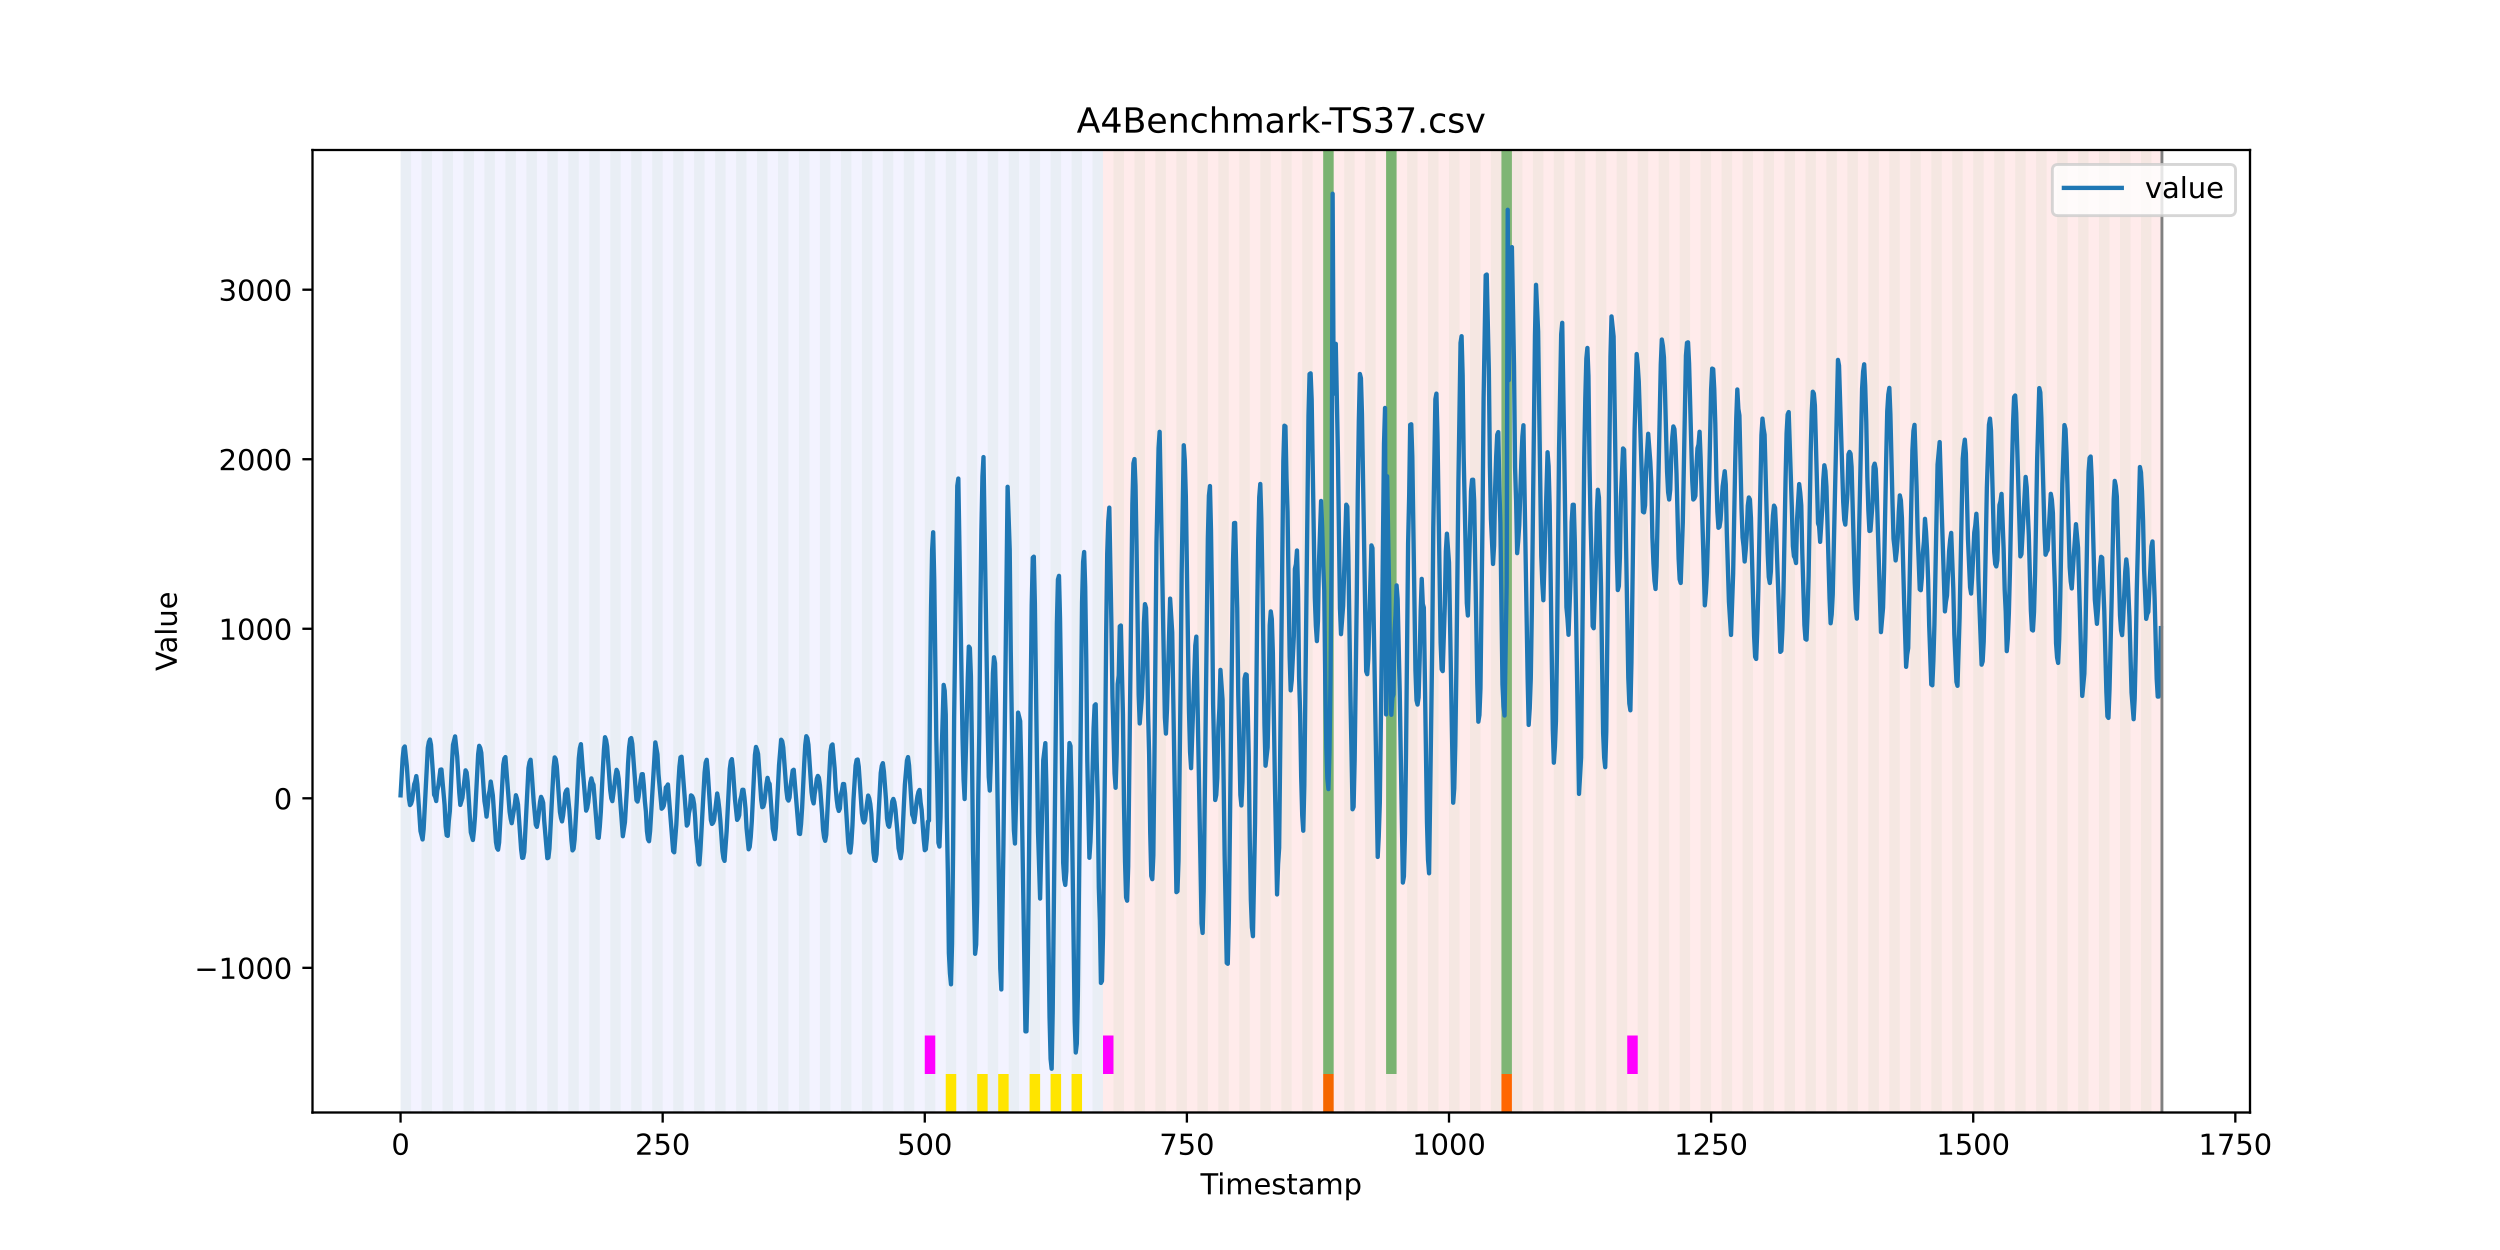<?xml version="1.0" encoding="utf-8" standalone="no"?>
<!DOCTYPE svg PUBLIC "-//W3C//DTD SVG 1.1//EN"
  "http://www.w3.org/Graphics/SVG/1.1/DTD/svg11.dtd">
<!-- Created with matplotlib (https://matplotlib.org/) -->
<svg height="432pt" version="1.1" viewBox="0 0 864 432" width="864pt" xmlns="http://www.w3.org/2000/svg" xmlns:xlink="http://www.w3.org/1999/xlink">
 <defs>
  <style type="text/css">*{stroke-linecap:butt;stroke-linejoin:round;}</style>
 </defs>
 <g id="figure_1">
  <g id="patch_1">
   <path d="M 0 432 
L 864 432 
L 864 0 
L 0 0 
z
" style="fill:#ffffff;"/>
  </g>
  <g id="axes_1">
   <g id="patch_2">
    <path d="M 108 384.48 
L 777.6 384.48 
L 777.6 51.84 
L 108 51.84 
z
" style="fill:#ffffff;"/>
   </g>
   <g id="patch_3">
    <path clip-path="url(#p51445e8662)" d="M 138.436 384.48 
L 138.436 51.84 
L 381.203 51.84 
L 381.203 384.48 
z
" style="fill:#0000ff;opacity:0.05;"/>
   </g>
   <g id="patch_4">
    <path clip-path="url(#p51445e8662)" d="M 381.203 384.48 
L 381.203 51.84 
L 747.164 51.84 
L 747.164 384.48 
z
" style="fill:#ff0000;opacity:0.08;"/>
   </g>
   <g id="patch_5">
    <path clip-path="url(#p51445e8662)" d="M 138.436 384.48 
L 138.436 51.84 
L 142.06 51.84 
L 142.06 384.48 
z
" style="fill:#008000;opacity:0.04;"/>
   </g>
   <g id="patch_6">
    <path clip-path="url(#p51445e8662)" d="M 145.683 384.48 
L 145.683 51.84 
L 149.306 51.84 
L 149.306 384.48 
z
" style="fill:#008000;opacity:0.04;"/>
   </g>
   <g id="patch_7">
    <path clip-path="url(#p51445e8662)" d="M 152.93 384.48 
L 152.93 51.84 
L 156.553 51.84 
L 156.553 384.48 
z
" style="fill:#008000;opacity:0.04;"/>
   </g>
   <g id="patch_8">
    <path clip-path="url(#p51445e8662)" d="M 160.177 384.48 
L 160.177 51.84 
L 163.8 51.84 
L 163.8 384.48 
z
" style="fill:#008000;opacity:0.04;"/>
   </g>
   <g id="patch_9">
    <path clip-path="url(#p51445e8662)" d="M 167.423 384.48 
L 167.423 51.84 
L 171.047 51.84 
L 171.047 384.48 
z
" style="fill:#008000;opacity:0.04;"/>
   </g>
   <g id="patch_10">
    <path clip-path="url(#p51445e8662)" d="M 174.67 384.48 
L 174.67 51.84 
L 178.294 51.84 
L 178.294 384.48 
z
" style="fill:#008000;opacity:0.04;"/>
   </g>
   <g id="patch_11">
    <path clip-path="url(#p51445e8662)" d="M 181.917 384.48 
L 181.917 51.84 
L 185.54 51.84 
L 185.54 384.48 
z
" style="fill:#008000;opacity:0.04;"/>
   </g>
   <g id="patch_12">
    <path clip-path="url(#p51445e8662)" d="M 189.164 384.48 
L 189.164 51.84 
L 192.787 51.84 
L 192.787 384.48 
z
" style="fill:#008000;opacity:0.04;"/>
   </g>
   <g id="patch_13">
    <path clip-path="url(#p51445e8662)" d="M 196.41 384.48 
L 196.41 51.84 
L 200.034 51.84 
L 200.034 384.48 
z
" style="fill:#008000;opacity:0.04;"/>
   </g>
   <g id="patch_14">
    <path clip-path="url(#p51445e8662)" d="M 203.657 384.48 
L 203.657 51.84 
L 207.281 51.84 
L 207.281 384.48 
z
" style="fill:#008000;opacity:0.04;"/>
   </g>
   <g id="patch_15">
    <path clip-path="url(#p51445e8662)" d="M 210.904 384.48 
L 210.904 51.84 
L 214.527 51.84 
L 214.527 384.48 
z
" style="fill:#008000;opacity:0.04;"/>
   </g>
   <g id="patch_16">
    <path clip-path="url(#p51445e8662)" d="M 457.294 384.48 
L 457.294 371.174 
L 460.917 371.174 
L 460.917 384.48 
z
" style="fill:#ff6600;"/>
   </g>
   <g id="patch_17">
    <path clip-path="url(#p51445e8662)" d="M 218.151 384.48 
L 218.151 51.84 
L 221.774 51.84 
L 221.774 384.48 
z
" style="fill:#008000;opacity:0.04;"/>
   </g>
   <g id="patch_18">
    <path clip-path="url(#p51445e8662)" d="M 225.397 384.48 
L 225.397 51.84 
L 229.021 51.84 
L 229.021 384.48 
z
" style="fill:#008000;opacity:0.04;"/>
   </g>
   <g id="patch_19">
    <path clip-path="url(#p51445e8662)" d="M 232.644 384.48 
L 232.644 51.84 
L 236.268 51.84 
L 236.268 384.48 
z
" style="fill:#008000;opacity:0.04;"/>
   </g>
   <g id="patch_20">
    <path clip-path="url(#p51445e8662)" d="M 239.891 384.48 
L 239.891 51.84 
L 243.514 51.84 
L 243.514 384.48 
z
" style="fill:#008000;opacity:0.04;"/>
   </g>
   <g id="patch_21">
    <path clip-path="url(#p51445e8662)" d="M 247.138 384.48 
L 247.138 51.84 
L 250.761 51.84 
L 250.761 384.48 
z
" style="fill:#008000;opacity:0.04;"/>
   </g>
   <g id="patch_22">
    <path clip-path="url(#p51445e8662)" d="M 254.384 384.48 
L 254.384 51.84 
L 258.008 51.84 
L 258.008 384.48 
z
" style="fill:#008000;opacity:0.04;"/>
   </g>
   <g id="patch_23">
    <path clip-path="url(#p51445e8662)" d="M 261.631 384.48 
L 261.631 51.84 
L 265.255 51.84 
L 265.255 384.48 
z
" style="fill:#008000;opacity:0.04;"/>
   </g>
   <g id="patch_24">
    <path clip-path="url(#p51445e8662)" d="M 268.878 384.48 
L 268.878 51.84 
L 272.501 51.84 
L 272.501 384.48 
z
" style="fill:#008000;opacity:0.04;"/>
   </g>
   <g id="patch_25">
    <path clip-path="url(#p51445e8662)" d="M 276.125 384.48 
L 276.125 51.84 
L 279.748 51.84 
L 279.748 384.48 
z
" style="fill:#008000;opacity:0.04;"/>
   </g>
   <g id="patch_26">
    <path clip-path="url(#p51445e8662)" d="M 518.891 384.48 
L 518.891 371.174 
L 522.514 371.174 
L 522.514 384.48 
z
" style="fill:#ff6600;"/>
   </g>
   <g id="patch_27">
    <path clip-path="url(#p51445e8662)" d="M 283.371 384.48 
L 283.371 51.84 
L 286.995 51.84 
L 286.995 384.48 
z
" style="fill:#008000;opacity:0.04;"/>
   </g>
   <g id="patch_28">
    <path clip-path="url(#p51445e8662)" d="M 290.618 384.48 
L 290.618 51.84 
L 294.242 51.84 
L 294.242 384.48 
z
" style="fill:#008000;opacity:0.04;"/>
   </g>
   <g id="patch_29">
    <path clip-path="url(#p51445e8662)" d="M 297.865 384.48 
L 297.865 51.84 
L 301.488 51.84 
L 301.488 384.48 
z
" style="fill:#008000;opacity:0.04;"/>
   </g>
   <g id="patch_30">
    <path clip-path="url(#p51445e8662)" d="M 305.112 384.48 
L 305.112 51.84 
L 308.735 51.84 
L 308.735 384.48 
z
" style="fill:#008000;opacity:0.04;"/>
   </g>
   <g id="patch_31">
    <path clip-path="url(#p51445e8662)" d="M 312.358 384.48 
L 312.358 51.84 
L 315.982 51.84 
L 315.982 384.48 
z
" style="fill:#008000;opacity:0.04;"/>
   </g>
   <g id="patch_32">
    <path clip-path="url(#p51445e8662)" d="M 319.605 384.48 
L 319.605 51.84 
L 323.229 51.84 
L 323.229 384.48 
z
" style="fill:#008000;opacity:0.04;"/>
   </g>
   <g id="patch_33">
    <path clip-path="url(#p51445e8662)" d="M 319.605 371.174 
L 319.605 357.869 
L 323.229 357.869 
L 323.229 371.174 
z
" style="fill:#ff00ff;"/>
   </g>
   <g id="patch_34">
    <path clip-path="url(#p51445e8662)" d="M 326.852 384.48 
L 326.852 51.84 
L 330.475 51.84 
L 330.475 384.48 
z
" style="fill:#008000;opacity:0.04;"/>
   </g>
   <g id="patch_35">
    <path clip-path="url(#p51445e8662)" d="M 326.852 384.48 
L 326.852 371.174 
L 330.475 371.174 
L 330.475 384.48 
z
" style="fill:#ffe500;"/>
   </g>
   <g id="patch_36">
    <path clip-path="url(#p51445e8662)" d="M 334.099 384.48 
L 334.099 51.84 
L 337.722 51.84 
L 337.722 384.48 
z
" style="fill:#008000;opacity:0.04;"/>
   </g>
   <g id="patch_37">
    <path clip-path="url(#p51445e8662)" d="M 337.722 384.48 
L 337.722 371.174 
L 341.345 371.174 
L 341.345 384.48 
z
" style="fill:#ffe500;"/>
   </g>
   <g id="patch_38">
    <path clip-path="url(#p51445e8662)" d="M 341.345 384.48 
L 341.345 51.84 
L 344.969 51.84 
L 344.969 384.48 
z
" style="fill:#008000;opacity:0.04;"/>
   </g>
   <g id="patch_39">
    <path clip-path="url(#p51445e8662)" d="M 344.969 384.48 
L 344.969 371.174 
L 348.592 371.174 
L 348.592 384.48 
z
" style="fill:#ffe500;"/>
   </g>
   <g id="patch_40">
    <path clip-path="url(#p51445e8662)" d="M 348.592 384.48 
L 348.592 51.84 
L 352.216 51.84 
L 352.216 384.48 
z
" style="fill:#008000;opacity:0.04;"/>
   </g>
   <g id="patch_41">
    <path clip-path="url(#p51445e8662)" d="M 355.839 384.48 
L 355.839 51.84 
L 359.462 51.84 
L 359.462 384.48 
z
" style="fill:#008000;opacity:0.04;"/>
   </g>
   <g id="patch_42">
    <path clip-path="url(#p51445e8662)" d="M 355.839 384.48 
L 355.839 371.174 
L 359.462 371.174 
L 359.462 384.48 
z
" style="fill:#ffe500;"/>
   </g>
   <g id="patch_43">
    <path clip-path="url(#p51445e8662)" d="M 363.086 384.48 
L 363.086 51.84 
L 366.709 51.84 
L 366.709 384.48 
z
" style="fill:#008000;opacity:0.04;"/>
   </g>
   <g id="patch_44">
    <path clip-path="url(#p51445e8662)" d="M 363.086 384.48 
L 363.086 371.174 
L 366.709 371.174 
L 366.709 384.48 
z
" style="fill:#ffe500;"/>
   </g>
   <g id="patch_45">
    <path clip-path="url(#p51445e8662)" d="M 370.332 384.48 
L 370.332 51.84 
L 373.956 51.84 
L 373.956 384.48 
z
" style="fill:#008000;opacity:0.04;"/>
   </g>
   <g id="patch_46">
    <path clip-path="url(#p51445e8662)" d="M 370.332 384.48 
L 370.332 371.174 
L 373.956 371.174 
L 373.956 384.48 
z
" style="fill:#ffe500;"/>
   </g>
   <g id="patch_47">
    <path clip-path="url(#p51445e8662)" d="M 377.579 384.48 
L 377.579 51.84 
L 381.203 51.84 
L 381.203 384.48 
z
" style="fill:#008000;opacity:0.04;"/>
   </g>
   <g id="patch_48">
    <path clip-path="url(#p51445e8662)" d="M 381.203 371.174 
L 381.203 357.869 
L 384.826 357.869 
L 384.826 371.174 
z
" style="fill:#ff00ff;"/>
   </g>
   <g id="patch_49">
    <path clip-path="url(#p51445e8662)" d="M 384.826 384.48 
L 384.826 51.84 
L 388.449 51.84 
L 388.449 384.48 
z
" style="fill:#008000;opacity:0.04;"/>
   </g>
   <g id="patch_50">
    <path clip-path="url(#p51445e8662)" d="M 392.073 384.48 
L 392.073 51.84 
L 395.696 51.84 
L 395.696 384.48 
z
" style="fill:#008000;opacity:0.04;"/>
   </g>
   <g id="patch_51">
    <path clip-path="url(#p51445e8662)" d="M 399.319 384.48 
L 399.319 51.84 
L 402.943 51.84 
L 402.943 384.48 
z
" style="fill:#008000;opacity:0.04;"/>
   </g>
   <g id="patch_52">
    <path clip-path="url(#p51445e8662)" d="M 406.566 384.48 
L 406.566 51.84 
L 410.19 51.84 
L 410.19 384.48 
z
" style="fill:#008000;opacity:0.04;"/>
   </g>
   <g id="patch_53">
    <path clip-path="url(#p51445e8662)" d="M 413.813 384.48 
L 413.813 51.84 
L 417.436 51.84 
L 417.436 384.48 
z
" style="fill:#008000;opacity:0.04;"/>
   </g>
   <g id="patch_54">
    <path clip-path="url(#p51445e8662)" d="M 421.06 384.48 
L 421.06 51.84 
L 424.683 51.84 
L 424.683 384.48 
z
" style="fill:#008000;opacity:0.04;"/>
   </g>
   <g id="patch_55">
    <path clip-path="url(#p51445e8662)" d="M 428.306 384.48 
L 428.306 51.84 
L 431.93 51.84 
L 431.93 384.48 
z
" style="fill:#008000;opacity:0.04;"/>
   </g>
   <g id="patch_56">
    <path clip-path="url(#p51445e8662)" d="M 435.553 384.48 
L 435.553 51.84 
L 439.177 51.84 
L 439.177 384.48 
z
" style="fill:#008000;opacity:0.04;"/>
   </g>
   <g id="patch_57">
    <path clip-path="url(#p51445e8662)" d="M 442.8 384.48 
L 442.8 51.84 
L 446.423 51.84 
L 446.423 384.48 
z
" style="fill:#008000;opacity:0.04;"/>
   </g>
   <g id="patch_58">
    <path clip-path="url(#p51445e8662)" d="M 450.047 384.48 
L 450.047 51.84 
L 453.67 51.84 
L 453.67 384.48 
z
" style="fill:#008000;opacity:0.04;"/>
   </g>
   <g id="patch_59">
    <path clip-path="url(#p51445e8662)" d="M 457.294 384.48 
L 457.294 51.84 
L 460.917 51.84 
L 460.917 384.48 
z
" style="fill:#008000;opacity:0.04;"/>
   </g>
   <g id="patch_60">
    <path clip-path="url(#p51445e8662)" d="M 457.294 371.174 
L 457.294 51.84 
L 460.917 51.84 
L 460.917 371.174 
z
" style="fill:#008000;opacity:0.5;"/>
   </g>
   <g id="patch_61">
    <path clip-path="url(#p51445e8662)" d="M 464.54 384.48 
L 464.54 51.84 
L 468.164 51.84 
L 468.164 384.48 
z
" style="fill:#008000;opacity:0.04;"/>
   </g>
   <g id="patch_62">
    <path clip-path="url(#p51445e8662)" d="M 471.787 384.48 
L 471.787 51.84 
L 475.41 51.84 
L 475.41 384.48 
z
" style="fill:#008000;opacity:0.04;"/>
   </g>
   <g id="patch_63">
    <path clip-path="url(#p51445e8662)" d="M 479.034 384.48 
L 479.034 51.84 
L 482.657 51.84 
L 482.657 384.48 
z
" style="fill:#008000;opacity:0.04;"/>
   </g>
   <g id="patch_64">
    <path clip-path="url(#p51445e8662)" d="M 479.034 371.174 
L 479.034 51.84 
L 482.657 51.84 
L 482.657 371.174 
z
" style="fill:#008000;opacity:0.5;"/>
   </g>
   <g id="patch_65">
    <path clip-path="url(#p51445e8662)" d="M 486.281 384.48 
L 486.281 51.84 
L 489.904 51.84 
L 489.904 384.48 
z
" style="fill:#008000;opacity:0.04;"/>
   </g>
   <g id="patch_66">
    <path clip-path="url(#p51445e8662)" d="M 493.527 384.48 
L 493.527 51.84 
L 497.151 51.84 
L 497.151 384.48 
z
" style="fill:#008000;opacity:0.04;"/>
   </g>
   <g id="patch_67">
    <path clip-path="url(#p51445e8662)" d="M 500.774 384.48 
L 500.774 51.84 
L 504.397 51.84 
L 504.397 384.48 
z
" style="fill:#008000;opacity:0.04;"/>
   </g>
   <g id="patch_68">
    <path clip-path="url(#p51445e8662)" d="M 508.021 384.48 
L 508.021 51.84 
L 511.644 51.84 
L 511.644 384.48 
z
" style="fill:#008000;opacity:0.04;"/>
   </g>
   <g id="patch_69">
    <path clip-path="url(#p51445e8662)" d="M 515.268 384.48 
L 515.268 51.84 
L 518.891 51.84 
L 518.891 384.48 
z
" style="fill:#008000;opacity:0.04;"/>
   </g>
   <g id="patch_70">
    <path clip-path="url(#p51445e8662)" d="M 518.891 371.174 
L 518.891 51.84 
L 522.514 51.84 
L 522.514 371.174 
z
" style="fill:#008000;opacity:0.5;"/>
   </g>
   <g id="patch_71">
    <path clip-path="url(#p51445e8662)" d="M 522.514 384.48 
L 522.514 51.84 
L 526.138 51.84 
L 526.138 384.48 
z
" style="fill:#008000;opacity:0.04;"/>
   </g>
   <g id="patch_72">
    <path clip-path="url(#p51445e8662)" d="M 529.761 384.48 
L 529.761 51.84 
L 533.384 51.84 
L 533.384 384.48 
z
" style="fill:#008000;opacity:0.04;"/>
   </g>
   <g id="patch_73">
    <path clip-path="url(#p51445e8662)" d="M 537.008 384.48 
L 537.008 51.84 
L 540.631 51.84 
L 540.631 384.48 
z
" style="fill:#008000;opacity:0.04;"/>
   </g>
   <g id="patch_74">
    <path clip-path="url(#p51445e8662)" d="M 544.255 384.48 
L 544.255 51.84 
L 547.878 51.84 
L 547.878 384.48 
z
" style="fill:#008000;opacity:0.04;"/>
   </g>
   <g id="patch_75">
    <path clip-path="url(#p51445e8662)" d="M 551.501 384.48 
L 551.501 51.84 
L 555.125 51.84 
L 555.125 384.48 
z
" style="fill:#008000;opacity:0.04;"/>
   </g>
   <g id="patch_76">
    <path clip-path="url(#p51445e8662)" d="M 558.748 384.48 
L 558.748 51.84 
L 562.371 51.84 
L 562.371 384.48 
z
" style="fill:#008000;opacity:0.04;"/>
   </g>
   <g id="patch_77">
    <path clip-path="url(#p51445e8662)" d="M 562.371 371.174 
L 562.371 357.869 
L 565.995 357.869 
L 565.995 371.174 
z
" style="fill:#ff00ff;"/>
   </g>
   <g id="patch_78">
    <path clip-path="url(#p51445e8662)" d="M 565.995 384.48 
L 565.995 51.84 
L 569.618 51.84 
L 569.618 384.48 
z
" style="fill:#008000;opacity:0.04;"/>
   </g>
   <g id="patch_79">
    <path clip-path="url(#p51445e8662)" d="M 573.242 384.48 
L 573.242 51.84 
L 576.865 51.84 
L 576.865 384.48 
z
" style="fill:#008000;opacity:0.04;"/>
   </g>
   <g id="patch_80">
    <path clip-path="url(#p51445e8662)" d="M 580.488 384.48 
L 580.488 51.84 
L 584.112 51.84 
L 584.112 384.48 
z
" style="fill:#008000;opacity:0.04;"/>
   </g>
   <g id="patch_81">
    <path clip-path="url(#p51445e8662)" d="M 587.735 384.48 
L 587.735 51.84 
L 591.358 51.84 
L 591.358 384.48 
z
" style="fill:#008000;opacity:0.04;"/>
   </g>
   <g id="patch_82">
    <path clip-path="url(#p51445e8662)" d="M 594.982 384.48 
L 594.982 51.84 
L 598.605 51.84 
L 598.605 384.48 
z
" style="fill:#008000;opacity:0.04;"/>
   </g>
   <g id="patch_83">
    <path clip-path="url(#p51445e8662)" d="M 602.229 384.48 
L 602.229 51.84 
L 605.852 51.84 
L 605.852 384.48 
z
" style="fill:#008000;opacity:0.04;"/>
   </g>
   <g id="patch_84">
    <path clip-path="url(#p51445e8662)" d="M 609.475 384.48 
L 609.475 51.84 
L 613.099 51.84 
L 613.099 384.48 
z
" style="fill:#008000;opacity:0.04;"/>
   </g>
   <g id="patch_85">
    <path clip-path="url(#p51445e8662)" d="M 616.722 384.48 
L 616.722 51.84 
L 620.345 51.84 
L 620.345 384.48 
z
" style="fill:#008000;opacity:0.04;"/>
   </g>
   <g id="patch_86">
    <path clip-path="url(#p51445e8662)" d="M 623.969 384.48 
L 623.969 51.84 
L 627.592 51.84 
L 627.592 384.48 
z
" style="fill:#008000;opacity:0.04;"/>
   </g>
   <g id="patch_87">
    <path clip-path="url(#p51445e8662)" d="M 631.216 384.48 
L 631.216 51.84 
L 634.839 51.84 
L 634.839 384.48 
z
" style="fill:#008000;opacity:0.04;"/>
   </g>
   <g id="patch_88">
    <path clip-path="url(#p51445e8662)" d="M 638.462 384.48 
L 638.462 51.84 
L 642.086 51.84 
L 642.086 384.48 
z
" style="fill:#008000;opacity:0.04;"/>
   </g>
   <g id="patch_89">
    <path clip-path="url(#p51445e8662)" d="M 645.709 384.48 
L 645.709 51.84 
L 649.332 51.84 
L 649.332 384.48 
z
" style="fill:#008000;opacity:0.04;"/>
   </g>
   <g id="patch_90">
    <path clip-path="url(#p51445e8662)" d="M 652.956 384.48 
L 652.956 51.84 
L 656.579 51.84 
L 656.579 384.48 
z
" style="fill:#008000;opacity:0.04;"/>
   </g>
   <g id="patch_91">
    <path clip-path="url(#p51445e8662)" d="M 660.203 384.48 
L 660.203 51.84 
L 663.826 51.84 
L 663.826 384.48 
z
" style="fill:#008000;opacity:0.04;"/>
   </g>
   <g id="patch_92">
    <path clip-path="url(#p51445e8662)" d="M 667.449 384.48 
L 667.449 51.84 
L 671.073 51.84 
L 671.073 384.48 
z
" style="fill:#008000;opacity:0.04;"/>
   </g>
   <g id="patch_93">
    <path clip-path="url(#p51445e8662)" d="M 674.696 384.48 
L 674.696 51.84 
L 678.319 51.84 
L 678.319 384.48 
z
" style="fill:#008000;opacity:0.04;"/>
   </g>
   <g id="patch_94">
    <path clip-path="url(#p51445e8662)" d="M 681.943 384.48 
L 681.943 51.84 
L 685.566 51.84 
L 685.566 384.48 
z
" style="fill:#008000;opacity:0.04;"/>
   </g>
   <g id="patch_95">
    <path clip-path="url(#p51445e8662)" d="M 689.19 384.48 
L 689.19 51.84 
L 692.813 51.84 
L 692.813 384.48 
z
" style="fill:#008000;opacity:0.04;"/>
   </g>
   <g id="patch_96">
    <path clip-path="url(#p51445e8662)" d="M 696.436 384.48 
L 696.436 51.84 
L 700.06 51.84 
L 700.06 384.48 
z
" style="fill:#008000;opacity:0.04;"/>
   </g>
   <g id="patch_97">
    <path clip-path="url(#p51445e8662)" d="M 703.683 384.48 
L 703.683 51.84 
L 707.306 51.84 
L 707.306 384.48 
z
" style="fill:#008000;opacity:0.04;"/>
   </g>
   <g id="patch_98">
    <path clip-path="url(#p51445e8662)" d="M 710.93 384.48 
L 710.93 51.84 
L 714.553 51.84 
L 714.553 384.48 
z
" style="fill:#008000;opacity:0.04;"/>
   </g>
   <g id="patch_99">
    <path clip-path="url(#p51445e8662)" d="M 718.177 384.48 
L 718.177 51.84 
L 721.8 51.84 
L 721.8 384.48 
z
" style="fill:#008000;opacity:0.04;"/>
   </g>
   <g id="patch_100">
    <path clip-path="url(#p51445e8662)" d="M 725.423 384.48 
L 725.423 51.84 
L 729.047 51.84 
L 729.047 384.48 
z
" style="fill:#008000;opacity:0.04;"/>
   </g>
   <g id="patch_101">
    <path clip-path="url(#p51445e8662)" d="M 732.67 384.48 
L 732.67 51.84 
L 736.294 51.84 
L 736.294 384.48 
z
" style="fill:#008000;opacity:0.04;"/>
   </g>
   <g id="patch_102">
    <path clip-path="url(#p51445e8662)" d="M 739.917 384.48 
L 739.917 51.84 
L 743.54 51.84 
L 743.54 384.48 
z
" style="fill:#008000;opacity:0.04;"/>
   </g>
   <g id="matplotlib.axis_1">
    <g id="xtick_1">
     <g id="line2d_1">
      <defs>
       <path d="M 0 0 
L 0 3.5 
" id="m0f8a944f96" style="stroke:#000000;stroke-width:0.8;"/>
      </defs>
      <g>
       <use style="stroke:#000000;stroke-width:0.8;" x="138.436" xlink:href="#m0f8a944f96" y="384.48"/>
      </g>
     </g>
     <g id="text_1">
      <!-- 0 -->
      <g transform="translate(135.255 399.078)scale(0.1 -0.1)">
       <defs>
        <path d="M 31.781 66.406 
Q 24.172 66.406 20.328 58.906 
Q 16.5 51.422 16.5 36.375 
Q 16.5 21.391 20.328 13.891 
Q 24.172 6.391 31.781 6.391 
Q 39.453 6.391 43.281 13.891 
Q 47.125 21.391 47.125 36.375 
Q 47.125 51.422 43.281 58.906 
Q 39.453 66.406 31.781 66.406 
z
M 31.781 74.219 
Q 44.047 74.219 50.516 64.516 
Q 56.984 54.828 56.984 36.375 
Q 56.984 17.969 50.516 8.266 
Q 44.047 -1.422 31.781 -1.422 
Q 19.531 -1.422 13.062 8.266 
Q 6.594 17.969 6.594 36.375 
Q 6.594 54.828 13.062 64.516 
Q 19.531 74.219 31.781 74.219 
z
" id="DejaVuSans-48"/>
       </defs>
       <use xlink:href="#DejaVuSans-48"/>
      </g>
     </g>
    </g>
    <g id="xtick_2">
     <g id="line2d_2">
      <g>
       <use style="stroke:#000000;stroke-width:0.8;" x="229.021" xlink:href="#m0f8a944f96" y="384.48"/>
      </g>
     </g>
     <g id="text_2">
      <!-- 250 -->
      <g transform="translate(219.477 399.078)scale(0.1 -0.1)">
       <defs>
        <path d="M 19.188 8.297 
L 53.609 8.297 
L 53.609 0 
L 7.328 0 
L 7.328 8.297 
Q 12.938 14.109 22.625 23.891 
Q 32.328 33.688 34.812 36.531 
Q 39.547 41.844 41.422 45.531 
Q 43.312 49.219 43.312 52.781 
Q 43.312 58.594 39.234 62.25 
Q 35.156 65.922 28.609 65.922 
Q 23.969 65.922 18.812 64.312 
Q 13.672 62.703 7.812 59.422 
L 7.812 69.391 
Q 13.766 71.781 18.938 73 
Q 24.125 74.219 28.422 74.219 
Q 39.75 74.219 46.484 68.547 
Q 53.219 62.891 53.219 53.422 
Q 53.219 48.922 51.531 44.891 
Q 49.859 40.875 45.406 35.406 
Q 44.188 33.984 37.641 27.219 
Q 31.109 20.453 19.188 8.297 
z
" id="DejaVuSans-50"/>
        <path d="M 10.797 72.906 
L 49.516 72.906 
L 49.516 64.594 
L 19.828 64.594 
L 19.828 46.734 
Q 21.969 47.469 24.109 47.828 
Q 26.266 48.188 28.422 48.188 
Q 40.625 48.188 47.75 41.5 
Q 54.891 34.812 54.891 23.391 
Q 54.891 11.625 47.562 5.094 
Q 40.234 -1.422 26.906 -1.422 
Q 22.312 -1.422 17.547 -0.641 
Q 12.797 0.141 7.719 1.703 
L 7.719 11.625 
Q 12.109 9.234 16.797 8.062 
Q 21.484 6.891 26.703 6.891 
Q 35.156 6.891 40.078 11.328 
Q 45.016 15.766 45.016 23.391 
Q 45.016 31 40.078 35.438 
Q 35.156 39.891 26.703 39.891 
Q 22.75 39.891 18.812 39.016 
Q 14.891 38.141 10.797 36.281 
z
" id="DejaVuSans-53"/>
       </defs>
       <use xlink:href="#DejaVuSans-50"/>
       <use x="63.623" xlink:href="#DejaVuSans-53"/>
       <use x="127.246" xlink:href="#DejaVuSans-48"/>
      </g>
     </g>
    </g>
    <g id="xtick_3">
     <g id="line2d_3">
      <g>
       <use style="stroke:#000000;stroke-width:0.8;" x="319.605" xlink:href="#m0f8a944f96" y="384.48"/>
      </g>
     </g>
     <g id="text_3">
      <!-- 500 -->
      <g transform="translate(310.061 399.078)scale(0.1 -0.1)">
       <use xlink:href="#DejaVuSans-53"/>
       <use x="63.623" xlink:href="#DejaVuSans-48"/>
       <use x="127.246" xlink:href="#DejaVuSans-48"/>
      </g>
     </g>
    </g>
    <g id="xtick_4">
     <g id="line2d_4">
      <g>
       <use style="stroke:#000000;stroke-width:0.8;" x="410.19" xlink:href="#m0f8a944f96" y="384.48"/>
      </g>
     </g>
     <g id="text_4">
      <!-- 750 -->
      <g transform="translate(400.646 399.078)scale(0.1 -0.1)">
       <defs>
        <path d="M 8.203 72.906 
L 55.078 72.906 
L 55.078 68.703 
L 28.609 0 
L 18.312 0 
L 43.219 64.594 
L 8.203 64.594 
z
" id="DejaVuSans-55"/>
       </defs>
       <use xlink:href="#DejaVuSans-55"/>
       <use x="63.623" xlink:href="#DejaVuSans-53"/>
       <use x="127.246" xlink:href="#DejaVuSans-48"/>
      </g>
     </g>
    </g>
    <g id="xtick_5">
     <g id="line2d_5">
      <g>
       <use style="stroke:#000000;stroke-width:0.8;" x="500.774" xlink:href="#m0f8a944f96" y="384.48"/>
      </g>
     </g>
     <g id="text_5">
      <!-- 1000 -->
      <g transform="translate(488.049 399.078)scale(0.1 -0.1)">
       <defs>
        <path d="M 12.406 8.297 
L 28.516 8.297 
L 28.516 63.922 
L 10.984 60.406 
L 10.984 69.391 
L 28.422 72.906 
L 38.281 72.906 
L 38.281 8.297 
L 54.391 8.297 
L 54.391 0 
L 12.406 0 
z
" id="DejaVuSans-49"/>
       </defs>
       <use xlink:href="#DejaVuSans-49"/>
       <use x="63.623" xlink:href="#DejaVuSans-48"/>
       <use x="127.246" xlink:href="#DejaVuSans-48"/>
       <use x="190.869" xlink:href="#DejaVuSans-48"/>
      </g>
     </g>
    </g>
    <g id="xtick_6">
     <g id="line2d_6">
      <g>
       <use style="stroke:#000000;stroke-width:0.8;" x="591.358" xlink:href="#m0f8a944f96" y="384.48"/>
      </g>
     </g>
     <g id="text_6">
      <!-- 1250 -->
      <g transform="translate(578.633 399.078)scale(0.1 -0.1)">
       <use xlink:href="#DejaVuSans-49"/>
       <use x="63.623" xlink:href="#DejaVuSans-50"/>
       <use x="127.246" xlink:href="#DejaVuSans-53"/>
       <use x="190.869" xlink:href="#DejaVuSans-48"/>
      </g>
     </g>
    </g>
    <g id="xtick_7">
     <g id="line2d_7">
      <g>
       <use style="stroke:#000000;stroke-width:0.8;" x="681.943" xlink:href="#m0f8a944f96" y="384.48"/>
      </g>
     </g>
     <g id="text_7">
      <!-- 1500 -->
      <g transform="translate(669.218 399.078)scale(0.1 -0.1)">
       <use xlink:href="#DejaVuSans-49"/>
       <use x="63.623" xlink:href="#DejaVuSans-53"/>
       <use x="127.246" xlink:href="#DejaVuSans-48"/>
       <use x="190.869" xlink:href="#DejaVuSans-48"/>
      </g>
     </g>
    </g>
    <g id="xtick_8">
     <g id="line2d_8">
      <g>
       <use style="stroke:#000000;stroke-width:0.8;" x="772.527" xlink:href="#m0f8a944f96" y="384.48"/>
      </g>
     </g>
     <g id="text_8">
      <!-- 1750 -->
      <g transform="translate(759.802 399.078)scale(0.1 -0.1)">
       <use xlink:href="#DejaVuSans-49"/>
       <use x="63.623" xlink:href="#DejaVuSans-55"/>
       <use x="127.246" xlink:href="#DejaVuSans-53"/>
       <use x="190.869" xlink:href="#DejaVuSans-48"/>
      </g>
     </g>
    </g>
    <g id="text_9">
     <!-- Timestamp -->
     <g transform="translate(414.893 412.757)scale(0.1 -0.1)">
      <defs>
       <path d="M -0.297 72.906 
L 61.375 72.906 
L 61.375 64.594 
L 35.5 64.594 
L 35.5 0 
L 25.594 0 
L 25.594 64.594 
L -0.297 64.594 
z
" id="DejaVuSans-84"/>
       <path d="M 9.422 54.688 
L 18.406 54.688 
L 18.406 0 
L 9.422 0 
z
M 9.422 75.984 
L 18.406 75.984 
L 18.406 64.594 
L 9.422 64.594 
z
" id="DejaVuSans-105"/>
       <path d="M 52 44.188 
Q 55.375 50.25 60.062 53.125 
Q 64.75 56 71.094 56 
Q 79.641 56 84.281 50.016 
Q 88.922 44.047 88.922 33.016 
L 88.922 0 
L 79.891 0 
L 79.891 32.719 
Q 79.891 40.578 77.094 44.375 
Q 74.312 48.188 68.609 48.188 
Q 61.625 48.188 57.562 43.547 
Q 53.516 38.922 53.516 30.906 
L 53.516 0 
L 44.484 0 
L 44.484 32.719 
Q 44.484 40.625 41.703 44.406 
Q 38.922 48.188 33.109 48.188 
Q 26.219 48.188 22.156 43.531 
Q 18.109 38.875 18.109 30.906 
L 18.109 0 
L 9.078 0 
L 9.078 54.688 
L 18.109 54.688 
L 18.109 46.188 
Q 21.188 51.219 25.484 53.609 
Q 29.781 56 35.688 56 
Q 41.656 56 45.828 52.969 
Q 50 49.953 52 44.188 
z
" id="DejaVuSans-109"/>
       <path d="M 56.203 29.594 
L 56.203 25.203 
L 14.891 25.203 
Q 15.484 15.922 20.484 11.062 
Q 25.484 6.203 34.422 6.203 
Q 39.594 6.203 44.453 7.469 
Q 49.312 8.734 54.109 11.281 
L 54.109 2.781 
Q 49.266 0.734 44.188 -0.344 
Q 39.109 -1.422 33.891 -1.422 
Q 20.797 -1.422 13.156 6.188 
Q 5.516 13.812 5.516 26.812 
Q 5.516 40.234 12.766 48.109 
Q 20.016 56 32.328 56 
Q 43.359 56 49.781 48.891 
Q 56.203 41.797 56.203 29.594 
z
M 47.219 32.234 
Q 47.125 39.594 43.094 43.984 
Q 39.062 48.391 32.422 48.391 
Q 24.906 48.391 20.391 44.141 
Q 15.875 39.891 15.188 32.172 
z
" id="DejaVuSans-101"/>
       <path d="M 44.281 53.078 
L 44.281 44.578 
Q 40.484 46.531 36.375 47.5 
Q 32.281 48.484 27.875 48.484 
Q 21.188 48.484 17.844 46.438 
Q 14.5 44.391 14.5 40.281 
Q 14.5 37.156 16.891 35.375 
Q 19.281 33.594 26.516 31.984 
L 29.594 31.297 
Q 39.156 29.25 43.188 25.516 
Q 47.219 21.781 47.219 15.094 
Q 47.219 7.469 41.188 3.016 
Q 35.156 -1.422 24.609 -1.422 
Q 20.219 -1.422 15.453 -0.562 
Q 10.688 0.297 5.422 2 
L 5.422 11.281 
Q 10.406 8.688 15.234 7.391 
Q 20.062 6.109 24.812 6.109 
Q 31.156 6.109 34.562 8.281 
Q 37.984 10.453 37.984 14.406 
Q 37.984 18.062 35.516 20.016 
Q 33.062 21.969 24.703 23.781 
L 21.578 24.516 
Q 13.234 26.266 9.516 29.906 
Q 5.812 33.547 5.812 39.891 
Q 5.812 47.609 11.281 51.797 
Q 16.75 56 26.812 56 
Q 31.781 56 36.172 55.266 
Q 40.578 54.547 44.281 53.078 
z
" id="DejaVuSans-115"/>
       <path d="M 18.312 70.219 
L 18.312 54.688 
L 36.812 54.688 
L 36.812 47.703 
L 18.312 47.703 
L 18.312 18.016 
Q 18.312 11.328 20.141 9.422 
Q 21.969 7.516 27.594 7.516 
L 36.812 7.516 
L 36.812 0 
L 27.594 0 
Q 17.188 0 13.234 3.875 
Q 9.281 7.766 9.281 18.016 
L 9.281 47.703 
L 2.688 47.703 
L 2.688 54.688 
L 9.281 54.688 
L 9.281 70.219 
z
" id="DejaVuSans-116"/>
       <path d="M 34.281 27.484 
Q 23.391 27.484 19.188 25 
Q 14.984 22.516 14.984 16.5 
Q 14.984 11.719 18.141 8.906 
Q 21.297 6.109 26.703 6.109 
Q 34.188 6.109 38.703 11.406 
Q 43.219 16.703 43.219 25.484 
L 43.219 27.484 
z
M 52.203 31.203 
L 52.203 0 
L 43.219 0 
L 43.219 8.297 
Q 40.141 3.328 35.547 0.953 
Q 30.953 -1.422 24.312 -1.422 
Q 15.922 -1.422 10.953 3.297 
Q 6 8.016 6 15.922 
Q 6 25.141 12.172 29.828 
Q 18.359 34.516 30.609 34.516 
L 43.219 34.516 
L 43.219 35.406 
Q 43.219 41.609 39.141 45 
Q 35.062 48.391 27.688 48.391 
Q 23 48.391 18.547 47.266 
Q 14.109 46.141 10.016 43.891 
L 10.016 52.203 
Q 14.938 54.109 19.578 55.047 
Q 24.219 56 28.609 56 
Q 40.484 56 46.344 49.844 
Q 52.203 43.703 52.203 31.203 
z
" id="DejaVuSans-97"/>
       <path d="M 18.109 8.203 
L 18.109 -20.797 
L 9.078 -20.797 
L 9.078 54.688 
L 18.109 54.688 
L 18.109 46.391 
Q 20.953 51.266 25.266 53.625 
Q 29.594 56 35.594 56 
Q 45.562 56 51.781 48.094 
Q 58.016 40.188 58.016 27.297 
Q 58.016 14.406 51.781 6.484 
Q 45.562 -1.422 35.594 -1.422 
Q 29.594 -1.422 25.266 0.953 
Q 20.953 3.328 18.109 8.203 
z
M 48.688 27.297 
Q 48.688 37.203 44.609 42.844 
Q 40.531 48.484 33.406 48.484 
Q 26.266 48.484 22.188 42.844 
Q 18.109 37.203 18.109 27.297 
Q 18.109 17.391 22.188 11.75 
Q 26.266 6.109 33.406 6.109 
Q 40.531 6.109 44.609 11.75 
Q 48.688 17.391 48.688 27.297 
z
" id="DejaVuSans-112"/>
      </defs>
      <use xlink:href="#DejaVuSans-84"/>
      <use x="57.959" xlink:href="#DejaVuSans-105"/>
      <use x="85.742" xlink:href="#DejaVuSans-109"/>
      <use x="183.154" xlink:href="#DejaVuSans-101"/>
      <use x="244.678" xlink:href="#DejaVuSans-115"/>
      <use x="296.777" xlink:href="#DejaVuSans-116"/>
      <use x="335.986" xlink:href="#DejaVuSans-97"/>
      <use x="397.266" xlink:href="#DejaVuSans-109"/>
      <use x="494.678" xlink:href="#DejaVuSans-112"/>
     </g>
    </g>
   </g>
   <g id="matplotlib.axis_2">
    <g id="ytick_1">
     <g id="line2d_9">
      <defs>
       <path d="M 0 0 
L -3.5 0 
" id="m22db88f41d" style="stroke:#000000;stroke-width:0.8;"/>
      </defs>
      <g>
       <use style="stroke:#000000;stroke-width:0.8;" x="108" xlink:href="#m22db88f41d" y="334.484"/>
      </g>
     </g>
     <g id="text_10">
      <!-- −1000 -->
      <g transform="translate(67.17 338.283)scale(0.1 -0.1)">
       <defs>
        <path d="M 10.594 35.5 
L 73.188 35.5 
L 73.188 27.203 
L 10.594 27.203 
z
" id="DejaVuSans-8722"/>
       </defs>
       <use xlink:href="#DejaVuSans-8722"/>
       <use x="83.789" xlink:href="#DejaVuSans-49"/>
       <use x="147.412" xlink:href="#DejaVuSans-48"/>
       <use x="211.035" xlink:href="#DejaVuSans-48"/>
       <use x="274.658" xlink:href="#DejaVuSans-48"/>
      </g>
     </g>
    </g>
    <g id="ytick_2">
     <g id="line2d_10">
      <g>
       <use style="stroke:#000000;stroke-width:0.8;" x="108" xlink:href="#m22db88f41d" y="275.894"/>
      </g>
     </g>
     <g id="text_11">
      <!-- 0 -->
      <g transform="translate(94.638 279.693)scale(0.1 -0.1)">
       <use xlink:href="#DejaVuSans-48"/>
      </g>
     </g>
    </g>
    <g id="ytick_3">
     <g id="line2d_11">
      <g>
       <use style="stroke:#000000;stroke-width:0.8;" x="108" xlink:href="#m22db88f41d" y="217.303"/>
      </g>
     </g>
     <g id="text_12">
      <!-- 1000 -->
      <g transform="translate(75.55 221.102)scale(0.1 -0.1)">
       <use xlink:href="#DejaVuSans-49"/>
       <use x="63.623" xlink:href="#DejaVuSans-48"/>
       <use x="127.246" xlink:href="#DejaVuSans-48"/>
       <use x="190.869" xlink:href="#DejaVuSans-48"/>
      </g>
     </g>
    </g>
    <g id="ytick_4">
     <g id="line2d_12">
      <g>
       <use style="stroke:#000000;stroke-width:0.8;" x="108" xlink:href="#m22db88f41d" y="158.713"/>
      </g>
     </g>
     <g id="text_13">
      <!-- 2000 -->
      <g transform="translate(75.55 162.512)scale(0.1 -0.1)">
       <use xlink:href="#DejaVuSans-50"/>
       <use x="63.623" xlink:href="#DejaVuSans-48"/>
       <use x="127.246" xlink:href="#DejaVuSans-48"/>
       <use x="190.869" xlink:href="#DejaVuSans-48"/>
      </g>
     </g>
    </g>
    <g id="ytick_5">
     <g id="line2d_13">
      <g>
       <use style="stroke:#000000;stroke-width:0.8;" x="108" xlink:href="#m22db88f41d" y="100.122"/>
      </g>
     </g>
     <g id="text_14">
      <!-- 3000 -->
      <g transform="translate(75.55 103.922)scale(0.1 -0.1)">
       <defs>
        <path d="M 40.578 39.312 
Q 47.656 37.797 51.625 33 
Q 55.609 28.219 55.609 21.188 
Q 55.609 10.406 48.188 4.484 
Q 40.766 -1.422 27.094 -1.422 
Q 22.516 -1.422 17.656 -0.516 
Q 12.797 0.391 7.625 2.203 
L 7.625 11.719 
Q 11.719 9.328 16.594 8.109 
Q 21.484 6.891 26.812 6.891 
Q 36.078 6.891 40.938 10.547 
Q 45.797 14.203 45.797 21.188 
Q 45.797 27.641 41.281 31.266 
Q 36.766 34.906 28.719 34.906 
L 20.219 34.906 
L 20.219 43.016 
L 29.109 43.016 
Q 36.375 43.016 40.234 45.922 
Q 44.094 48.828 44.094 54.297 
Q 44.094 59.906 40.109 62.906 
Q 36.141 65.922 28.719 65.922 
Q 24.656 65.922 20.016 65.031 
Q 15.375 64.156 9.812 62.312 
L 9.812 71.094 
Q 15.438 72.656 20.344 73.438 
Q 25.25 74.219 29.594 74.219 
Q 40.828 74.219 47.359 69.109 
Q 53.906 64.016 53.906 55.328 
Q 53.906 49.266 50.438 45.094 
Q 46.969 40.922 40.578 39.312 
z
" id="DejaVuSans-51"/>
       </defs>
       <use xlink:href="#DejaVuSans-51"/>
       <use x="63.623" xlink:href="#DejaVuSans-48"/>
       <use x="127.246" xlink:href="#DejaVuSans-48"/>
       <use x="190.869" xlink:href="#DejaVuSans-48"/>
      </g>
     </g>
    </g>
    <g id="text_15">
     <!-- Value -->
     <g transform="translate(61.091 231.891)rotate(-90)scale(0.1 -0.1)">
      <defs>
       <path d="M 28.609 0 
L 0.781 72.906 
L 11.078 72.906 
L 34.188 11.531 
L 57.328 72.906 
L 67.578 72.906 
L 39.797 0 
z
" id="DejaVuSans-86"/>
       <path d="M 9.422 75.984 
L 18.406 75.984 
L 18.406 0 
L 9.422 0 
z
" id="DejaVuSans-108"/>
       <path d="M 8.5 21.578 
L 8.5 54.688 
L 17.484 54.688 
L 17.484 21.922 
Q 17.484 14.156 20.5 10.266 
Q 23.531 6.391 29.594 6.391 
Q 36.859 6.391 41.078 11.031 
Q 45.312 15.672 45.312 23.688 
L 45.312 54.688 
L 54.297 54.688 
L 54.297 0 
L 45.312 0 
L 45.312 8.406 
Q 42.047 3.422 37.719 1 
Q 33.406 -1.422 27.688 -1.422 
Q 18.266 -1.422 13.375 4.438 
Q 8.5 10.297 8.5 21.578 
z
M 31.109 56 
z
" id="DejaVuSans-117"/>
      </defs>
      <use xlink:href="#DejaVuSans-86"/>
      <use x="60.658" xlink:href="#DejaVuSans-97"/>
      <use x="121.938" xlink:href="#DejaVuSans-108"/>
      <use x="149.721" xlink:href="#DejaVuSans-117"/>
      <use x="213.1" xlink:href="#DejaVuSans-101"/>
     </g>
    </g>
   </g>
   <g id="line2d_14">
    <path clip-path="url(#p51445e8662)" d="M 138.436 274.867 
L 139.161 262.073 
L 139.523 258.484 
L 139.886 257.981 
L 140.61 264.881 
L 141.335 275.968 
L 141.697 278.231 
L 142.06 277.782 
L 142.422 276.584 
L 143.147 271.035 
L 143.509 270.036 
L 143.871 268.223 
L 144.234 271.026 
L 144.958 281.752 
L 145.321 287.215 
L 146.045 290.118 
L 146.408 286.556 
L 147.857 258.445 
L 148.219 256.404 
L 148.582 255.59 
L 148.944 257.381 
L 149.669 267.812 
L 150.031 274.679 
L 150.394 275.377 
L 150.756 276.839 
L 151.118 273.159 
L 151.481 271.65 
L 152.205 266.001 
L 152.568 265.938 
L 153.655 278.177 
L 154.017 285.586 
L 154.379 288.671 
L 154.742 288.866 
L 155.104 283.776 
L 155.466 280.28 
L 156.191 264.028 
L 156.553 257.42 
L 157.278 254.498 
L 158.003 261.462 
L 158.727 274.004 
L 159.09 278.185 
L 159.814 275.705 
L 160.901 266.233 
L 161.264 266.957 
L 161.626 270.183 
L 162.713 287.648 
L 163.438 290.303 
L 163.8 286.927 
L 164.162 282.118 
L 165.249 260.623 
L 165.612 257.764 
L 165.974 258.503 
L 166.336 260.169 
L 167.423 276.806 
L 167.786 279.102 
L 168.148 282.225 
L 168.51 279.123 
L 168.873 274.804 
L 169.235 273.171 
L 169.597 270.114 
L 170.322 274.881 
L 171.409 291.023 
L 171.771 293.09 
L 172.134 293.656 
L 172.496 291.167 
L 173.945 264.226 
L 174.308 262.145 
L 174.67 261.65 
L 176.119 280.549 
L 176.482 282.912 
L 176.844 284.494 
L 177.931 277.93 
L 178.294 274.835 
L 178.656 276.045 
L 179.018 278.006 
L 180.105 293.609 
L 180.468 296.478 
L 180.83 296.405 
L 181.192 294.421 
L 182.642 265.433 
L 183.004 263.419 
L 183.366 262.568 
L 183.729 266.848 
L 184.453 277.145 
L 185.178 285.019 
L 185.54 285.756 
L 185.903 283.807 
L 186.627 277.179 
L 186.99 275.396 
L 187.352 276.18 
L 187.714 277.421 
L 188.077 283.657 
L 189.164 296.597 
L 189.526 296.408 
L 189.888 293.26 
L 190.613 278.974 
L 191.338 265.047 
L 191.7 261.767 
L 192.062 262.377 
L 192.425 264.828 
L 193.512 280.598 
L 193.874 282.675 
L 194.236 283.875 
L 194.599 281.841 
L 194.961 278.724 
L 195.323 274.244 
L 195.686 273.242 
L 196.048 272.841 
L 196.773 279.97 
L 197.497 290.436 
L 197.86 293.894 
L 198.222 293.385 
L 198.584 290.111 
L 199.309 277.253 
L 200.034 262.055 
L 200.396 258.646 
L 200.758 257.187 
L 201.483 266.854 
L 202.57 280.154 
L 202.932 279.268 
L 203.295 277.221 
L 204.019 270.479 
L 204.382 269.013 
L 204.744 270.499 
L 205.106 271.202 
L 206.556 289.425 
L 206.918 289.57 
L 207.281 285.808 
L 207.643 280.568 
L 208.368 265.557 
L 208.73 259.019 
L 209.092 254.788 
L 209.455 255.732 
L 209.817 257.909 
L 210.542 268.15 
L 210.904 273.157 
L 211.266 275.903 
L 211.629 276.875 
L 212.353 271.42 
L 212.716 268.225 
L 213.078 266.054 
L 213.44 266.798 
L 213.803 269.214 
L 215.252 288.997 
L 215.977 284.161 
L 216.701 272.024 
L 217.064 263.727 
L 217.426 258.291 
L 217.788 255.46 
L 218.151 255.076 
L 218.513 257.007 
L 219.962 276.527 
L 220.325 277.022 
L 220.687 275.373 
L 221.412 269.604 
L 221.774 267.581 
L 222.136 267.547 
L 222.499 271.361 
L 222.861 276.87 
L 223.223 280.515 
L 223.586 287.219 
L 223.948 290.076 
L 224.31 290.727 
L 224.673 287.24 
L 226.484 256.568 
L 227.209 260.697 
L 227.571 267.502 
L 228.658 279.488 
L 229.021 279.168 
L 229.383 278.473 
L 229.745 276.522 
L 230.108 272.134 
L 230.47 271.759 
L 230.832 271.116 
L 232.644 294.132 
L 233.006 294.552 
L 233.731 284.993 
L 234.456 270.614 
L 234.818 264.92 
L 235.181 261.755 
L 235.543 261.527 
L 236.63 275.492 
L 237.355 285.327 
L 237.717 284.756 
L 238.079 281.08 
L 238.442 279.397 
L 238.804 274.882 
L 239.166 275.105 
L 239.529 275.886 
L 239.891 277.96 
L 240.253 282.788 
L 240.616 289.535 
L 240.978 292.793 
L 241.34 297.929 
L 241.703 298.766 
L 242.065 293.805 
L 243.514 266.955 
L 243.877 263.556 
L 244.239 262.583 
L 244.601 266.769 
L 245.688 283.414 
L 246.051 284.755 
L 246.413 284.417 
L 246.775 283.448 
L 247.862 274.234 
L 248.225 276.43 
L 248.587 279.534 
L 248.949 283.618 
L 249.674 294.103 
L 250.036 296.665 
L 250.399 297.518 
L 251.123 287.3 
L 252.21 265.799 
L 252.573 263.056 
L 252.935 262.358 
L 253.297 265.629 
L 254.022 276.383 
L 254.747 283.345 
L 255.109 282.795 
L 255.471 281.735 
L 255.834 276.545 
L 256.196 275.137 
L 256.558 272.954 
L 256.921 272.956 
L 257.283 275.677 
L 257.645 279.46 
L 258.008 286.211 
L 258.732 293.515 
L 259.095 292.696 
L 259.457 289.292 
L 259.819 283.905 
L 260.906 260.903 
L 261.269 258.146 
L 261.631 259.114 
L 261.994 260.586 
L 263.081 276.452 
L 263.443 278.973 
L 263.805 278.757 
L 264.168 277.277 
L 264.892 270.975 
L 265.255 268.828 
L 265.617 270.364 
L 265.979 270.886 
L 267.066 286.392 
L 267.791 289.981 
L 268.153 286.002 
L 269.24 264.414 
L 269.965 255.648 
L 270.327 256.167 
L 270.69 258.315 
L 271.777 273.156 
L 272.139 276.067 
L 272.501 276.683 
L 272.864 275.619 
L 273.226 271.667 
L 273.951 266.296 
L 274.313 266.03 
L 276.125 288.083 
L 276.487 288.231 
L 276.849 284.757 
L 277.212 279.135 
L 277.936 263.956 
L 278.299 257.455 
L 278.661 254.436 
L 279.023 255.083 
L 279.386 257.385 
L 280.473 273.753 
L 280.835 276.442 
L 281.197 277.659 
L 281.56 274.301 
L 281.922 272.12 
L 282.284 269.154 
L 282.647 268.158 
L 283.009 268.77 
L 283.371 271.469 
L 284.096 280.977 
L 284.458 286.699 
L 284.821 289.432 
L 285.183 290.58 
L 285.545 288.539 
L 286.995 259.933 
L 287.357 257.654 
L 287.719 257.277 
L 288.444 265.517 
L 288.806 272.087 
L 289.169 276.305 
L 289.531 278.996 
L 289.894 280.259 
L 290.256 279.443 
L 290.618 274.581 
L 290.981 273.232 
L 291.343 270.953 
L 291.705 270.964 
L 292.068 274.309 
L 293.155 291.554 
L 293.517 294.194 
L 293.879 294.638 
L 294.242 291.428 
L 294.604 285.29 
L 294.966 276.36 
L 295.691 264.599 
L 296.053 262.647 
L 296.416 262.49 
L 296.778 264.939 
L 297.865 281.02 
L 298.227 283.455 
L 298.59 284.251 
L 298.952 283.463 
L 299.677 277.517 
L 300.039 274.948 
L 300.401 275.906 
L 300.764 277.818 
L 301.126 281.305 
L 301.851 294.484 
L 302.213 297.169 
L 302.575 297.501 
L 302.938 295.223 
L 303.662 280.901 
L 304.387 267.134 
L 304.749 264.659 
L 305.112 263.75 
L 305.474 266.636 
L 306.199 276.3 
L 306.561 282.949 
L 306.923 285.176 
L 307.286 285.733 
L 307.648 283.692 
L 308.373 276.907 
L 308.735 276.112 
L 309.097 277.224 
L 309.46 279.759 
L 310.184 287.93 
L 310.547 293.133 
L 311.271 296.6 
L 311.634 294.209 
L 312.358 278.666 
L 312.721 271.246 
L 313.445 262.833 
L 313.808 261.651 
L 314.17 264.551 
L 315.257 281.529 
L 315.619 282.418 
L 315.982 284.125 
L 316.344 281.36 
L 316.706 277.676 
L 317.069 275.191 
L 317.431 273.65 
L 317.794 272.997 
L 318.156 277.256 
L 318.518 279.867 
L 319.243 290.151 
L 319.605 293.822 
L 319.968 293.483 
L 320.33 289.745 
L 320.692 283.961 
L 321.055 283.57 
L 321.417 238.91 
L 321.779 209.222 
L 322.142 190.016 
L 322.504 183.947 
L 322.866 200.104 
L 323.591 255.086 
L 324.316 291.268 
L 324.678 292.578 
L 325.04 282.332 
L 325.403 261.388 
L 326.127 236.705 
L 326.49 238.719 
L 326.852 246.979 
L 327.214 282.232 
L 327.577 301.556 
L 327.939 329.419 
L 328.301 336.417 
L 328.664 340.189 
L 329.026 326.225 
L 329.388 293.237 
L 329.751 247.757 
L 330.838 167.919 
L 331.2 165.388 
L 332.649 255.013 
L 333.012 269.425 
L 333.374 276.146 
L 334.461 234.475 
L 334.823 223.461 
L 335.186 223.948 
L 335.548 233.758 
L 335.91 259.289 
L 336.273 293.881 
L 336.997 329.633 
L 337.36 326.47 
L 337.722 311.804 
L 338.084 275.18 
L 338.447 252.87 
L 338.809 210.873 
L 339.171 183.014 
L 339.534 164.653 
L 339.896 157.969 
L 341.345 251.369 
L 341.708 268.508 
L 342.07 273.218 
L 342.432 262.763 
L 343.157 232.693 
L 343.519 227.151 
L 343.882 229.183 
L 344.244 243.485 
L 345.694 334.664 
L 346.056 341.966 
L 346.781 292.431 
L 348.23 168.233 
L 348.955 190.001 
L 349.317 224.812 
L 350.042 273.197 
L 350.404 286.953 
L 350.766 291.527 
L 351.491 263.908 
L 351.853 246.278 
L 352.578 249.225 
L 352.94 264.949 
L 354.39 356.443 
L 354.752 356.429 
L 355.114 339.611 
L 355.477 310.319 
L 356.201 240.601 
L 356.564 208.959 
L 356.926 192.735 
L 357.288 192.391 
L 357.651 208.485 
L 358.375 262.882 
L 358.738 287.442 
L 359.462 310.54 
L 360.549 262.685 
L 361.274 256.827 
L 361.636 271.891 
L 362.723 351.578 
L 363.086 365.964 
L 363.448 369.36 
L 363.81 349.814 
L 364.897 250.311 
L 365.26 215.402 
L 365.622 200.26 
L 365.984 199.019 
L 366.347 213.866 
L 366.709 237.741 
L 367.434 298.262 
L 367.796 303.973 
L 368.158 305.822 
L 368.521 301.089 
L 368.883 281.59 
L 369.608 256.795 
L 369.97 257.837 
L 370.332 273.243 
L 371.419 353.185 
L 371.782 363.751 
L 372.144 360.677 
L 372.506 344.124 
L 373.231 276.065 
L 373.956 208.152 
L 374.318 194.212 
L 374.681 190.772 
L 375.043 202.892 
L 375.405 227.605 
L 375.768 262.951 
L 376.492 296.452 
L 376.855 291.041 
L 377.217 281.345 
L 377.942 251.624 
L 378.304 243.791 
L 378.666 243.402 
L 379.029 263.185 
L 379.391 276.86 
L 379.753 306.814 
L 380.116 318.167 
L 380.478 339.707 
L 380.84 339.055 
L 381.203 323.137 
L 381.927 259.591 
L 382.29 219.084 
L 382.652 191.341 
L 383.014 180.264 
L 383.377 175.437 
L 384.101 215.754 
L 384.464 240.533 
L 385.188 267.25 
L 385.551 272.255 
L 385.913 260.645 
L 386.275 236.421 
L 386.638 233.436 
L 387 216.457 
L 387.362 216.175 
L 388.087 246.897 
L 388.449 277.784 
L 388.812 297.809 
L 389.174 310.144 
L 389.536 311.277 
L 389.899 299.584 
L 391.348 174.217 
L 391.71 160.132 
L 392.073 158.659 
L 392.435 167.952 
L 392.797 189.196 
L 393.522 240.019 
L 393.884 250.035 
L 394.609 241.133 
L 394.971 232.588 
L 395.334 215.251 
L 395.696 208.784 
L 396.058 210.133 
L 396.421 222.849 
L 396.783 246.573 
L 397.145 260.905 
L 397.508 287.568 
L 397.87 302.721 
L 398.232 303.84 
L 398.595 295.627 
L 398.957 264.071 
L 399.682 187.46 
L 400.406 154.786 
L 400.769 149.238 
L 402.581 247.963 
L 402.943 253.533 
L 403.305 245.23 
L 404.392 206.87 
L 405.117 218.548 
L 406.566 308.322 
L 406.929 308.018 
L 407.291 297.607 
L 408.016 236.701 
L 408.378 198.215 
L 409.103 153.886 
L 409.465 159.094 
L 409.827 171.589 
L 410.914 245.719 
L 411.277 259.874 
L 411.639 265.474 
L 413.088 223.103 
L 413.451 220.019 
L 415.262 319.172 
L 415.625 322.426 
L 415.987 308.052 
L 416.712 245.803 
L 417.436 185.97 
L 417.799 171.315 
L 418.161 167.978 
L 418.523 183.396 
L 418.886 209.042 
L 419.248 243.331 
L 419.973 276.483 
L 420.335 274.76 
L 420.697 268.816 
L 421.06 251.651 
L 421.422 244.806 
L 421.784 231.508 
L 422.509 241.835 
L 423.234 295.569 
L 423.958 332.773 
L 424.321 333.078 
L 424.683 317.938 
L 426.132 193.835 
L 426.495 180.8 
L 426.857 180.716 
L 427.582 210.232 
L 427.944 240.258 
L 428.669 274.74 
L 429.031 278.375 
L 429.394 270.077 
L 429.756 255.641 
L 430.118 234.561 
L 430.481 233.037 
L 430.843 233.224 
L 431.205 244.516 
L 431.568 261.478 
L 431.93 290.837 
L 432.292 310.984 
L 432.655 320.463 
L 433.017 323.553 
L 433.742 284.592 
L 434.466 213.189 
L 434.829 186.811 
L 435.191 171.803 
L 435.553 167.259 
L 435.916 179.197 
L 436.278 199.669 
L 437.003 250.488 
L 437.365 264.627 
L 438.09 258.313 
L 438.452 241.073 
L 438.814 216.121 
L 439.177 211.309 
L 439.539 213.95 
L 439.901 225.639 
L 440.626 271.824 
L 441.351 309.119 
L 441.713 298.632 
L 442.075 293.046 
L 443.525 159.258 
L 443.887 147.122 
L 444.249 147.364 
L 444.612 165.218 
L 444.974 176.886 
L 445.699 226.948 
L 446.061 238.599 
L 446.423 235.138 
L 447.148 219.878 
L 447.51 196.636 
L 447.873 195.023 
L 448.235 190.254 
L 448.597 203.793 
L 448.96 233.984 
L 449.322 246.594 
L 449.684 268.452 
L 450.047 281.815 
L 450.409 287.103 
L 450.771 271.553 
L 452.221 143.435 
L 452.583 129.267 
L 452.945 129.031 
L 453.308 138.028 
L 454.395 206.352 
L 454.757 216.276 
L 455.119 221.563 
L 455.482 214.636 
L 455.844 194.081 
L 456.569 173.138 
L 456.931 181.984 
L 457.294 195.174 
L 457.656 203.849 
L 458.018 236.167 
L 458.381 258.239 
L 458.743 269.07 
L 459.105 272.714 
L 459.468 259.589 
L 459.83 233.578 
L 460.192 192.687 
L 460.555 66.96 
L 460.917 136.065 
L 461.279 123.584 
L 461.642 118.828 
L 462.366 155.9 
L 463.091 210.252 
L 463.453 219.166 
L 464.178 209.409 
L 465.265 174.414 
L 465.627 175.096 
L 465.99 191.697 
L 466.714 240.234 
L 467.439 279.678 
L 467.801 278.853 
L 468.164 262.784 
L 468.888 207.175 
L 469.251 169.848 
L 469.613 145.439 
L 469.975 129.249 
L 470.338 130.707 
L 470.7 143.249 
L 472.149 232.018 
L 472.512 233.005 
L 472.874 227.724 
L 473.961 188.484 
L 474.323 189.433 
L 475.41 252.489 
L 476.135 296.157 
L 476.497 289.052 
L 476.86 277.526 
L 477.584 221.979 
L 478.309 153.378 
L 478.671 140.98 
L 479.034 246.906 
L 479.396 164.591 
L 480.121 206.427 
L 480.483 236.154 
L 480.845 247.037 
L 481.208 241.109 
L 481.57 239.994 
L 481.932 218.983 
L 482.295 212.609 
L 482.657 202.313 
L 483.019 207.082 
L 483.744 239.139 
L 484.831 305.021 
L 485.194 302.874 
L 485.556 288.218 
L 485.918 260.543 
L 486.643 187.696 
L 487.005 171.481 
L 487.368 146.802 
L 487.73 146.624 
L 488.092 157.84 
L 489.179 231.722 
L 489.542 242.002 
L 489.904 243.496 
L 490.266 241.015 
L 490.629 228.223 
L 490.991 211.028 
L 491.353 200.055 
L 491.716 208.719 
L 492.078 210.003 
L 493.165 284.223 
L 493.527 297.145 
L 493.89 301.81 
L 494.977 223.233 
L 495.339 182.329 
L 496.064 137.965 
L 496.426 136.04 
L 496.788 150.092 
L 497.875 222.057 
L 498.238 231.329 
L 498.6 231.933 
L 499.325 209.082 
L 499.687 190.485 
L 500.049 184.44 
L 500.774 194.446 
L 502.223 277.426 
L 502.586 272.491 
L 502.948 257.639 
L 503.31 232.202 
L 504.035 166.412 
L 504.76 118.505 
L 505.122 116.189 
L 505.484 129.636 
L 505.847 157.875 
L 506.934 208.46 
L 507.296 212.722 
L 508.383 169.75 
L 508.745 165.825 
L 509.108 165.791 
L 509.47 173.096 
L 510.557 236.421 
L 510.919 249.417 
L 511.282 247.134 
L 511.644 237.898 
L 512.369 179.263 
L 512.731 137.525 
L 513.456 95.12 
L 513.818 94.881 
L 514.543 127.751 
L 514.905 160.938 
L 515.268 179.335 
L 515.992 194.903 
L 516.355 188.565 
L 516.717 168.877 
L 517.079 157.763 
L 517.442 150.247 
L 517.804 149.338 
L 518.166 168.168 
L 518.529 180.729 
L 519.253 236.537 
L 519.616 243.993 
L 519.978 247.289 
L 520.703 202.025 
L 521.065 72.501 
L 521.427 131.4 
L 521.79 107.002 
L 522.152 92.332 
L 522.514 85.408 
L 523.239 126.267 
L 523.601 161.524 
L 523.964 172.999 
L 524.326 191.174 
L 524.688 186.989 
L 525.051 181.436 
L 525.775 159.411 
L 526.138 150.874 
L 526.5 146.967 
L 527.225 190.565 
L 527.949 234.362 
L 528.312 250.535 
L 528.674 244.819 
L 529.036 234.562 
L 529.399 211.261 
L 530.486 115.863 
L 530.848 98.431 
L 531.573 114.554 
L 532.66 192.134 
L 533.022 201.596 
L 533.384 207.441 
L 534.834 156.296 
L 535.196 161.123 
L 535.558 174.801 
L 536.645 252.261 
L 537.008 263.589 
L 537.37 258.136 
L 537.732 249.251 
L 538.095 224.116 
L 538.819 154.675 
L 539.544 115.538 
L 539.906 111.568 
L 540.631 158.167 
L 541.356 209.857 
L 541.718 213.812 
L 542.081 219.378 
L 542.805 199.218 
L 543.168 180.501 
L 543.53 174.453 
L 543.892 174.445 
L 544.255 187.166 
L 545.704 274.373 
L 546.429 261.791 
L 547.516 157.867 
L 547.878 137.691 
L 548.24 123.914 
L 548.603 120.25 
L 548.965 129.887 
L 549.327 160.274 
L 549.69 180.103 
L 550.052 193.737 
L 550.414 216.423 
L 550.777 217.12 
L 551.501 195.949 
L 551.864 177.124 
L 552.226 169.268 
L 552.588 171.957 
L 553.313 202.948 
L 554.038 253.328 
L 554.4 261.819 
L 554.762 265.141 
L 555.125 252.962 
L 556.574 123.103 
L 556.936 109.355 
L 557.661 116.295 
L 558.748 190.92 
L 559.11 203.918 
L 559.473 202.563 
L 559.835 192.657 
L 560.197 171.73 
L 560.922 154.987 
L 561.284 155.42 
L 561.647 169.025 
L 562.734 234.145 
L 563.096 243.15 
L 563.458 245.481 
L 563.821 229.173 
L 564.908 148.833 
L 565.632 122.357 
L 565.995 126.275 
L 566.357 131.847 
L 567.806 176.849 
L 568.169 177.079 
L 568.531 174.658 
L 568.894 161.904 
L 569.618 149.909 
L 570.343 159.631 
L 570.705 167.131 
L 571.068 185.691 
L 571.43 194.669 
L 571.792 200.741 
L 572.155 203.556 
L 572.517 195.729 
L 573.966 125.988 
L 574.329 117.337 
L 574.691 119.571 
L 575.053 123.474 
L 575.416 135.085 
L 576.14 162.994 
L 576.503 170.115 
L 576.865 172.64 
L 577.227 169.319 
L 577.59 157.848 
L 577.952 151.069 
L 578.314 147.377 
L 578.677 148.294 
L 579.039 153.914 
L 579.401 163.717 
L 580.126 192.864 
L 580.488 200.217 
L 580.851 201.474 
L 581.575 180.508 
L 582.662 122.874 
L 583.025 118.482 
L 583.387 118.306 
L 583.749 125.697 
L 584.836 166.107 
L 585.199 172.628 
L 585.561 172.267 
L 585.923 171.365 
L 586.286 161.518 
L 586.648 154.914 
L 587.01 153.66 
L 587.373 149.209 
L 587.735 158.283 
L 589.184 209.195 
L 589.547 204.882 
L 589.909 198.034 
L 590.271 185.496 
L 591.358 134.612 
L 591.721 127.388 
L 592.083 127.588 
L 592.445 134.476 
L 592.808 146.54 
L 593.17 164.771 
L 593.532 176.864 
L 593.895 182.401 
L 594.257 182.061 
L 594.619 179.717 
L 595.344 168.105 
L 596.069 162.859 
L 596.431 167.441 
L 596.794 184.338 
L 597.518 207.931 
L 598.243 219.439 
L 598.968 198.406 
L 599.692 159.606 
L 600.055 144.456 
L 600.417 134.603 
L 600.779 141.311 
L 601.142 143.571 
L 601.866 175.809 
L 602.229 185.739 
L 602.591 188.894 
L 602.953 194.055 
L 603.316 190.128 
L 603.678 184.555 
L 604.04 174.781 
L 604.403 171.929 
L 604.765 172.613 
L 605.127 178.991 
L 606.214 219.804 
L 606.577 227.02 
L 606.939 227.732 
L 607.301 217.971 
L 607.664 204.318 
L 608.751 150.391 
L 609.113 144.662 
L 609.475 148.008 
L 609.838 150.231 
L 610.925 191.303 
L 611.287 199.416 
L 611.649 201.475 
L 612.012 197.466 
L 612.374 184.791 
L 612.736 178.102 
L 613.099 174.749 
L 613.461 175.521 
L 613.823 183.146 
L 615.273 225.288 
L 615.635 224.934 
L 615.997 217.546 
L 616.36 204.994 
L 617.084 165.889 
L 617.447 149.791 
L 617.809 143.283 
L 618.171 142.416 
L 619.258 175.48 
L 619.621 188.678 
L 619.983 192.209 
L 620.345 192.898 
L 620.708 194.588 
L 621.07 179.47 
L 621.795 167.296 
L 622.157 170.241 
L 622.519 174.652 
L 622.882 191.284 
L 623.606 216.004 
L 623.969 220.843 
L 624.331 221.063 
L 624.694 212.182 
L 625.056 199.07 
L 625.781 156.081 
L 626.143 142.194 
L 626.505 135.378 
L 626.868 136.021 
L 627.23 140.23 
L 628.317 180.884 
L 628.679 181.868 
L 629.042 187.269 
L 629.766 175.753 
L 630.129 165.811 
L 630.491 160.801 
L 630.853 162.755 
L 631.216 168.212 
L 632.303 206.973 
L 632.665 215.405 
L 633.027 212.364 
L 633.39 205.498 
L 635.201 124.382 
L 635.564 126.329 
L 637.013 173.506 
L 637.375 179.654 
L 637.738 181.304 
L 638.462 170.739 
L 638.825 157.011 
L 639.187 156.176 
L 639.549 156.799 
L 639.912 161.388 
L 640.999 201.368 
L 641.361 210.516 
L 641.723 213.804 
L 642.086 202.294 
L 642.81 169.509 
L 643.535 134.309 
L 643.897 128.388 
L 644.26 125.901 
L 644.622 133.461 
L 644.984 145.886 
L 645.347 164.819 
L 645.709 176.443 
L 646.071 183.5 
L 646.434 183.377 
L 647.158 173.827 
L 647.521 161.299 
L 647.883 160.238 
L 648.245 162.054 
L 648.608 170.168 
L 650.057 218.461 
L 650.782 210.006 
L 651.144 196.829 
L 651.869 158.45 
L 652.231 142.143 
L 652.594 136.363 
L 652.956 134.057 
L 653.318 143.189 
L 654.043 173.536 
L 654.405 186.212 
L 654.768 189.442 
L 655.13 193.686 
L 655.492 190.601 
L 655.855 185.86 
L 656.217 176.979 
L 656.579 171.208 
L 656.942 172.908 
L 657.304 179.043 
L 658.029 206.748 
L 658.753 230.453 
L 659.116 226.261 
L 659.478 223.935 
L 660.927 155.603 
L 661.29 148.923 
L 661.652 146.83 
L 662.377 168.671 
L 662.739 184.244 
L 663.464 203.682 
L 663.826 203.975 
L 664.188 199.689 
L 664.551 191.022 
L 664.913 187.118 
L 665.275 179.314 
L 665.638 183.818 
L 666 190.393 
L 666.362 200.376 
L 666.725 216.124 
L 667.449 236.553 
L 667.812 236.836 
L 668.174 228.341 
L 668.536 215.806 
L 669.623 160.552 
L 670.348 152.776 
L 671.073 177.203 
L 672.16 211.298 
L 672.522 207.951 
L 672.884 205.821 
L 673.609 190.484 
L 673.971 186.629 
L 674.334 184.174 
L 675.058 203.464 
L 675.421 219.192 
L 676.145 235.641 
L 676.508 237.015 
L 677.232 213.523 
L 678.319 158.516 
L 678.682 154.533 
L 679.044 151.945 
L 679.406 156.74 
L 680.131 186.272 
L 680.856 202.939 
L 681.218 205.132 
L 681.581 199.422 
L 682.305 184.078 
L 682.668 181.532 
L 683.03 177.563 
L 683.392 183.814 
L 683.755 200.536 
L 684.842 229.713 
L 685.204 228.573 
L 685.566 221.755 
L 685.929 207.273 
L 686.653 168.515 
L 687.378 146.804 
L 687.74 144.674 
L 688.103 148.868 
L 689.19 190.697 
L 689.552 194.945 
L 689.914 195.756 
L 690.277 193.585 
L 691.001 174.559 
L 691.364 173.295 
L 691.726 170.691 
L 692.451 189.604 
L 692.813 203.716 
L 693.175 211.358 
L 693.538 225.026 
L 693.9 220.685 
L 694.262 211.963 
L 694.625 197.943 
L 695.349 161.524 
L 695.712 146.237 
L 696.074 137.172 
L 696.436 136.685 
L 696.799 142.762 
L 698.248 192.282 
L 698.61 191.534 
L 700.06 164.823 
L 700.422 168.347 
L 701.147 184.879 
L 701.871 211.056 
L 702.234 217.646 
L 702.596 217.898 
L 702.958 211.504 
L 703.321 198.468 
L 704.045 158.48 
L 704.77 134.13 
L 705.132 135.615 
L 705.495 144.352 
L 706.582 183.769 
L 706.944 191.705 
L 707.306 190.682 
L 707.669 190.108 
L 708.756 170.673 
L 709.118 172.633 
L 709.481 177.342 
L 709.843 193.138 
L 710.205 203.656 
L 710.568 222.27 
L 710.93 227.274 
L 711.292 229.101 
L 711.655 220.918 
L 712.017 206.779 
L 712.742 167.159 
L 713.466 146.912 
L 713.829 148.299 
L 714.191 156.527 
L 715.278 195.965 
L 715.64 200.986 
L 716.003 203.368 
L 716.727 191.577 
L 717.452 181.155 
L 718.177 189.331 
L 719.626 240.506 
L 720.351 232.847 
L 720.713 220.096 
L 721.438 178.313 
L 721.8 163.086 
L 722.162 158.245 
L 722.525 157.777 
L 722.887 165.245 
L 723.974 207.257 
L 724.699 215.595 
L 725.061 210.571 
L 725.786 195.842 
L 726.148 192.438 
L 726.51 192.767 
L 727.235 211.141 
L 727.96 239.129 
L 728.322 247.581 
L 728.684 248.106 
L 729.047 238.221 
L 729.771 207.758 
L 730.496 172.597 
L 730.858 166.204 
L 731.221 167.964 
L 731.583 171.63 
L 732.67 212.65 
L 733.032 217.87 
L 733.395 219.499 
L 733.757 213.868 
L 734.482 197.605 
L 734.844 193.335 
L 735.206 196.572 
L 735.931 213.285 
L 736.656 239.346 
L 737.381 248.556 
L 737.743 241.393 
L 738.105 225.968 
L 738.468 203.839 
L 739.555 161.408 
L 739.917 163.241 
L 740.279 169.883 
L 740.642 179.869 
L 741.004 196.997 
L 741.729 213.874 
L 742.091 212.235 
L 742.453 211.468 
L 743.54 188.808 
L 743.903 187.125 
L 744.627 206.684 
L 745.352 234.528 
L 745.714 240.745 
L 746.077 240.714 
L 746.439 232.096 
L 746.801 217.076 
L 746.801 217.076 
" style="fill:none;stroke:#1f77b4;stroke-linecap:square;stroke-width:1.5;"/>
   </g>
   <g id="line2d_15">
    <path clip-path="url(#p51445e8662)" d="M 747.164 384.48 
L 747.164 51.84 
" style="fill:none;stroke:#808080;stroke-linecap:square;"/>
   </g>
   <g id="patch_103">
    <path d="M 108 384.48 
L 108 51.84 
" style="fill:none;stroke:#000000;stroke-linecap:square;stroke-linejoin:miter;stroke-width:0.8;"/>
   </g>
   <g id="patch_104">
    <path d="M 777.6 384.48 
L 777.6 51.84 
" style="fill:none;stroke:#000000;stroke-linecap:square;stroke-linejoin:miter;stroke-width:0.8;"/>
   </g>
   <g id="patch_105">
    <path d="M 108 384.48 
L 777.6 384.48 
" style="fill:none;stroke:#000000;stroke-linecap:square;stroke-linejoin:miter;stroke-width:0.8;"/>
   </g>
   <g id="patch_106">
    <path d="M 108 51.84 
L 777.6 51.84 
" style="fill:none;stroke:#000000;stroke-linecap:square;stroke-linejoin:miter;stroke-width:0.8;"/>
   </g>
   <g id="text_16">
    <!-- A4Benchmark-TS37.csv -->
    <g transform="translate(372.095 45.84)scale(0.12 -0.12)">
     <defs>
      <path d="M 34.188 63.188 
L 20.797 26.906 
L 47.609 26.906 
z
M 28.609 72.906 
L 39.797 72.906 
L 67.578 0 
L 57.328 0 
L 50.688 18.703 
L 17.828 18.703 
L 11.188 0 
L 0.781 0 
z
" id="DejaVuSans-65"/>
      <path d="M 37.797 64.312 
L 12.891 25.391 
L 37.797 25.391 
z
M 35.203 72.906 
L 47.609 72.906 
L 47.609 25.391 
L 58.016 25.391 
L 58.016 17.188 
L 47.609 17.188 
L 47.609 0 
L 37.797 0 
L 37.797 17.188 
L 4.891 17.188 
L 4.891 26.703 
z
" id="DejaVuSans-52"/>
      <path d="M 19.672 34.812 
L 19.672 8.109 
L 35.5 8.109 
Q 43.453 8.109 47.281 11.406 
Q 51.125 14.703 51.125 21.484 
Q 51.125 28.328 47.281 31.562 
Q 43.453 34.812 35.5 34.812 
z
M 19.672 64.797 
L 19.672 42.828 
L 34.281 42.828 
Q 41.5 42.828 45.031 45.531 
Q 48.578 48.25 48.578 53.812 
Q 48.578 59.328 45.031 62.062 
Q 41.5 64.797 34.281 64.797 
z
M 9.812 72.906 
L 35.016 72.906 
Q 46.297 72.906 52.391 68.219 
Q 58.5 63.531 58.5 54.891 
Q 58.5 48.188 55.375 44.234 
Q 52.25 40.281 46.188 39.312 
Q 53.469 37.75 57.5 32.781 
Q 61.531 27.828 61.531 20.406 
Q 61.531 10.641 54.891 5.312 
Q 48.25 0 35.984 0 
L 9.812 0 
z
" id="DejaVuSans-66"/>
      <path d="M 54.891 33.016 
L 54.891 0 
L 45.906 0 
L 45.906 32.719 
Q 45.906 40.484 42.875 44.328 
Q 39.844 48.188 33.797 48.188 
Q 26.516 48.188 22.312 43.547 
Q 18.109 38.922 18.109 30.906 
L 18.109 0 
L 9.078 0 
L 9.078 54.688 
L 18.109 54.688 
L 18.109 46.188 
Q 21.344 51.125 25.703 53.562 
Q 30.078 56 35.797 56 
Q 45.219 56 50.047 50.172 
Q 54.891 44.344 54.891 33.016 
z
" id="DejaVuSans-110"/>
      <path d="M 48.781 52.594 
L 48.781 44.188 
Q 44.969 46.297 41.141 47.344 
Q 37.312 48.391 33.406 48.391 
Q 24.656 48.391 19.812 42.844 
Q 14.984 37.312 14.984 27.297 
Q 14.984 17.281 19.812 11.734 
Q 24.656 6.203 33.406 6.203 
Q 37.312 6.203 41.141 7.25 
Q 44.969 8.297 48.781 10.406 
L 48.781 2.094 
Q 45.016 0.344 40.984 -0.531 
Q 36.969 -1.422 32.422 -1.422 
Q 20.062 -1.422 12.781 6.344 
Q 5.516 14.109 5.516 27.297 
Q 5.516 40.672 12.859 48.328 
Q 20.219 56 33.016 56 
Q 37.156 56 41.109 55.141 
Q 45.062 54.297 48.781 52.594 
z
" id="DejaVuSans-99"/>
      <path d="M 54.891 33.016 
L 54.891 0 
L 45.906 0 
L 45.906 32.719 
Q 45.906 40.484 42.875 44.328 
Q 39.844 48.188 33.797 48.188 
Q 26.516 48.188 22.312 43.547 
Q 18.109 38.922 18.109 30.906 
L 18.109 0 
L 9.078 0 
L 9.078 75.984 
L 18.109 75.984 
L 18.109 46.188 
Q 21.344 51.125 25.703 53.562 
Q 30.078 56 35.797 56 
Q 45.219 56 50.047 50.172 
Q 54.891 44.344 54.891 33.016 
z
" id="DejaVuSans-104"/>
      <path d="M 41.109 46.297 
Q 39.594 47.172 37.812 47.578 
Q 36.031 48 33.891 48 
Q 26.266 48 22.188 43.047 
Q 18.109 38.094 18.109 28.812 
L 18.109 0 
L 9.078 0 
L 9.078 54.688 
L 18.109 54.688 
L 18.109 46.188 
Q 20.953 51.172 25.484 53.578 
Q 30.031 56 36.531 56 
Q 37.453 56 38.578 55.875 
Q 39.703 55.766 41.062 55.516 
z
" id="DejaVuSans-114"/>
      <path d="M 9.078 75.984 
L 18.109 75.984 
L 18.109 31.109 
L 44.922 54.688 
L 56.391 54.688 
L 27.391 29.109 
L 57.625 0 
L 45.906 0 
L 18.109 26.703 
L 18.109 0 
L 9.078 0 
z
" id="DejaVuSans-107"/>
      <path d="M 4.891 31.391 
L 31.203 31.391 
L 31.203 23.391 
L 4.891 23.391 
z
" id="DejaVuSans-45"/>
      <path d="M 53.516 70.516 
L 53.516 60.891 
Q 47.906 63.578 42.922 64.891 
Q 37.938 66.219 33.297 66.219 
Q 25.25 66.219 20.875 63.094 
Q 16.5 59.969 16.5 54.203 
Q 16.5 49.359 19.406 46.891 
Q 22.312 44.438 30.422 42.922 
L 36.375 41.703 
Q 47.406 39.594 52.656 34.297 
Q 57.906 29 57.906 20.125 
Q 57.906 9.516 50.797 4.047 
Q 43.703 -1.422 29.984 -1.422 
Q 24.812 -1.422 18.969 -0.25 
Q 13.141 0.922 6.891 3.219 
L 6.891 13.375 
Q 12.891 10.016 18.656 8.297 
Q 24.422 6.594 29.984 6.594 
Q 38.422 6.594 43.016 9.906 
Q 47.609 13.234 47.609 19.391 
Q 47.609 24.75 44.312 27.781 
Q 41.016 30.812 33.5 32.328 
L 27.484 33.5 
Q 16.453 35.688 11.516 40.375 
Q 6.594 45.062 6.594 53.422 
Q 6.594 63.094 13.406 68.656 
Q 20.219 74.219 32.172 74.219 
Q 37.312 74.219 42.625 73.281 
Q 47.953 72.359 53.516 70.516 
z
" id="DejaVuSans-83"/>
      <path d="M 10.688 12.406 
L 21 12.406 
L 21 0 
L 10.688 0 
z
" id="DejaVuSans-46"/>
      <path d="M 2.984 54.688 
L 12.5 54.688 
L 29.594 8.797 
L 46.688 54.688 
L 56.203 54.688 
L 35.688 0 
L 23.484 0 
z
" id="DejaVuSans-118"/>
     </defs>
     <use xlink:href="#DejaVuSans-65"/>
     <use x="68.408" xlink:href="#DejaVuSans-52"/>
     <use x="132.031" xlink:href="#DejaVuSans-66"/>
     <use x="200.635" xlink:href="#DejaVuSans-101"/>
     <use x="262.158" xlink:href="#DejaVuSans-110"/>
     <use x="325.537" xlink:href="#DejaVuSans-99"/>
     <use x="380.518" xlink:href="#DejaVuSans-104"/>
     <use x="443.896" xlink:href="#DejaVuSans-109"/>
     <use x="541.309" xlink:href="#DejaVuSans-97"/>
     <use x="602.588" xlink:href="#DejaVuSans-114"/>
     <use x="643.701" xlink:href="#DejaVuSans-107"/>
     <use x="701.611" xlink:href="#DejaVuSans-45"/>
     <use x="728.57" xlink:href="#DejaVuSans-84"/>
     <use x="789.654" xlink:href="#DejaVuSans-83"/>
     <use x="853.131" xlink:href="#DejaVuSans-51"/>
     <use x="916.754" xlink:href="#DejaVuSans-55"/>
     <use x="980.377" xlink:href="#DejaVuSans-46"/>
     <use x="1012.164" xlink:href="#DejaVuSans-99"/>
     <use x="1067.145" xlink:href="#DejaVuSans-115"/>
     <use x="1119.244" xlink:href="#DejaVuSans-118"/>
    </g>
   </g>
   <g id="legend_1">
    <g id="patch_107">
     <path d="M 711.284 74.518 
L 770.6 74.518 
Q 772.6 74.518 772.6 72.518 
L 772.6 58.84 
Q 772.6 56.84 770.6 56.84 
L 711.284 56.84 
Q 709.284 56.84 709.284 58.84 
L 709.284 72.518 
Q 709.284 74.518 711.284 74.518 
z
" style="fill:#ffffff;opacity:0.8;stroke:#cccccc;stroke-linejoin:miter;"/>
    </g>
    <g id="line2d_16">
     <path d="M 713.284 64.938 
L 733.284 64.938 
" style="fill:none;stroke:#1f77b4;stroke-linecap:square;stroke-width:1.5;"/>
    </g>
    <g id="line2d_17"/>
    <g id="text_17">
     <!-- value -->
     <g transform="translate(741.284 68.438)scale(0.1 -0.1)">
      <use xlink:href="#DejaVuSans-118"/>
      <use x="59.18" xlink:href="#DejaVuSans-97"/>
      <use x="120.459" xlink:href="#DejaVuSans-108"/>
      <use x="148.242" xlink:href="#DejaVuSans-117"/>
      <use x="211.621" xlink:href="#DejaVuSans-101"/>
     </g>
    </g>
   </g>
  </g>
 </g>
 <defs>
  <clipPath id="p51445e8662">
   <rect height="332.64" width="669.6" x="108" y="51.84"/>
  </clipPath>
 </defs>
</svg>
